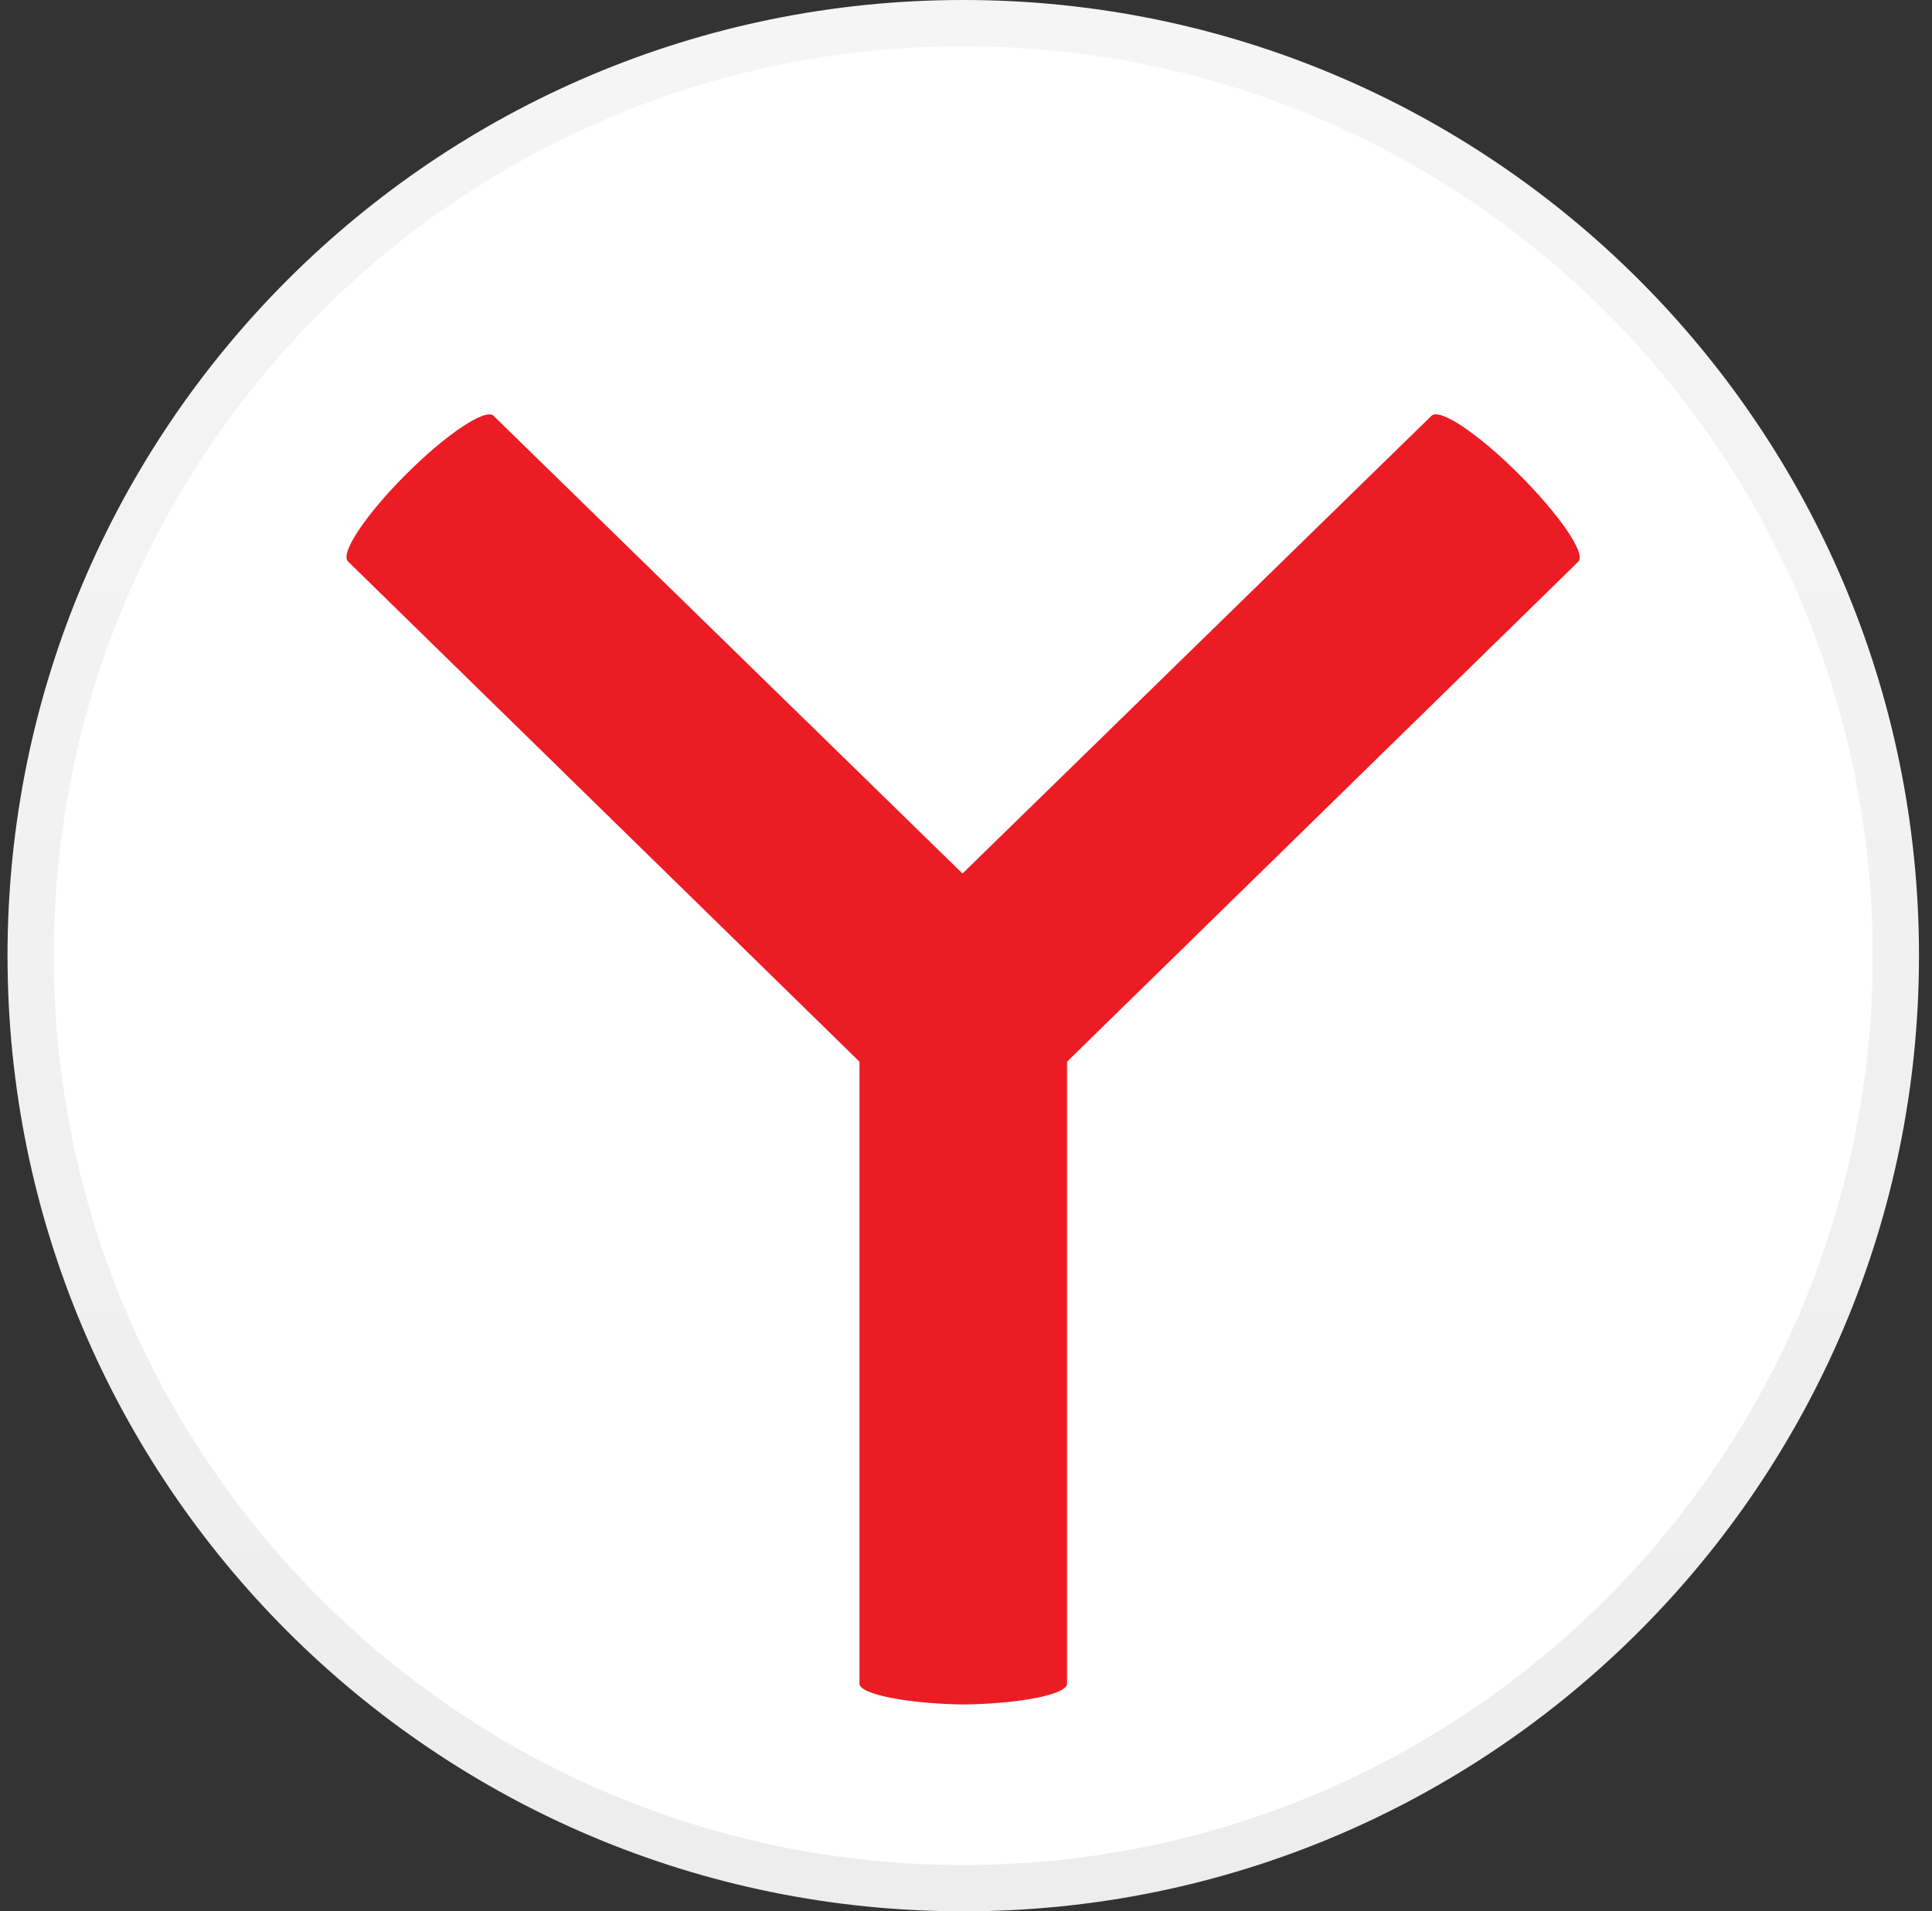 <svg width="94" height="93" viewBox="0 0 94 93" fill="none" xmlns="http://www.w3.org/2000/svg">
<rect x="0" y="0" width="94" height="93" fill="#333333" stroke="none"/>
<path fill-rule="evenodd" clip-rule="evenodd" d="M93.367 46.5C93.367 72.181 72.547 93 46.867 93C21.185 93 0.366 72.181 0.366 46.5C0.366 20.819 21.185 0 46.867 0C72.547 0 93.367 20.819 93.367 46.5Z" fill="url(#paint0_linear_101_142)"/>
<path fill-rule="evenodd" clip-rule="evenodd" d="M91.114 46.5C91.114 70.937 71.304 90.748 46.867 90.748C22.429 90.748 2.619 70.937 2.619 46.5C2.619 22.063 22.429 2.252 46.867 2.252C71.304 2.252 91.114 22.063 91.114 46.5Z" fill="white"/>
<path fill-rule="evenodd" clip-rule="evenodd" d="M76.801 27.319L51.916 51.659V81.92C51.916 82.465 49.555 82.901 46.867 82.937C44.287 82.901 41.817 82.465 41.817 81.92V51.659L16.932 27.319C16.532 26.919 17.804 25.03 19.766 23.068C21.727 21.107 23.653 19.835 24.016 20.235L46.83 42.504L69.644 20.235C70.044 19.835 71.933 21.107 73.895 23.068C75.856 25.03 77.164 26.919 76.801 27.319Z" fill="#EC1C24"/>
<defs>
<linearGradient id="paint0_linear_101_142" x1="46.867" y1="0" x2="46.867" y2="93" gradientUnits="userSpaceOnUse">
<stop stop-color="#F5F5F6"/>
<stop offset="1" stop-color="#EDEDEE"/>
</linearGradient>
</defs>
</svg>
